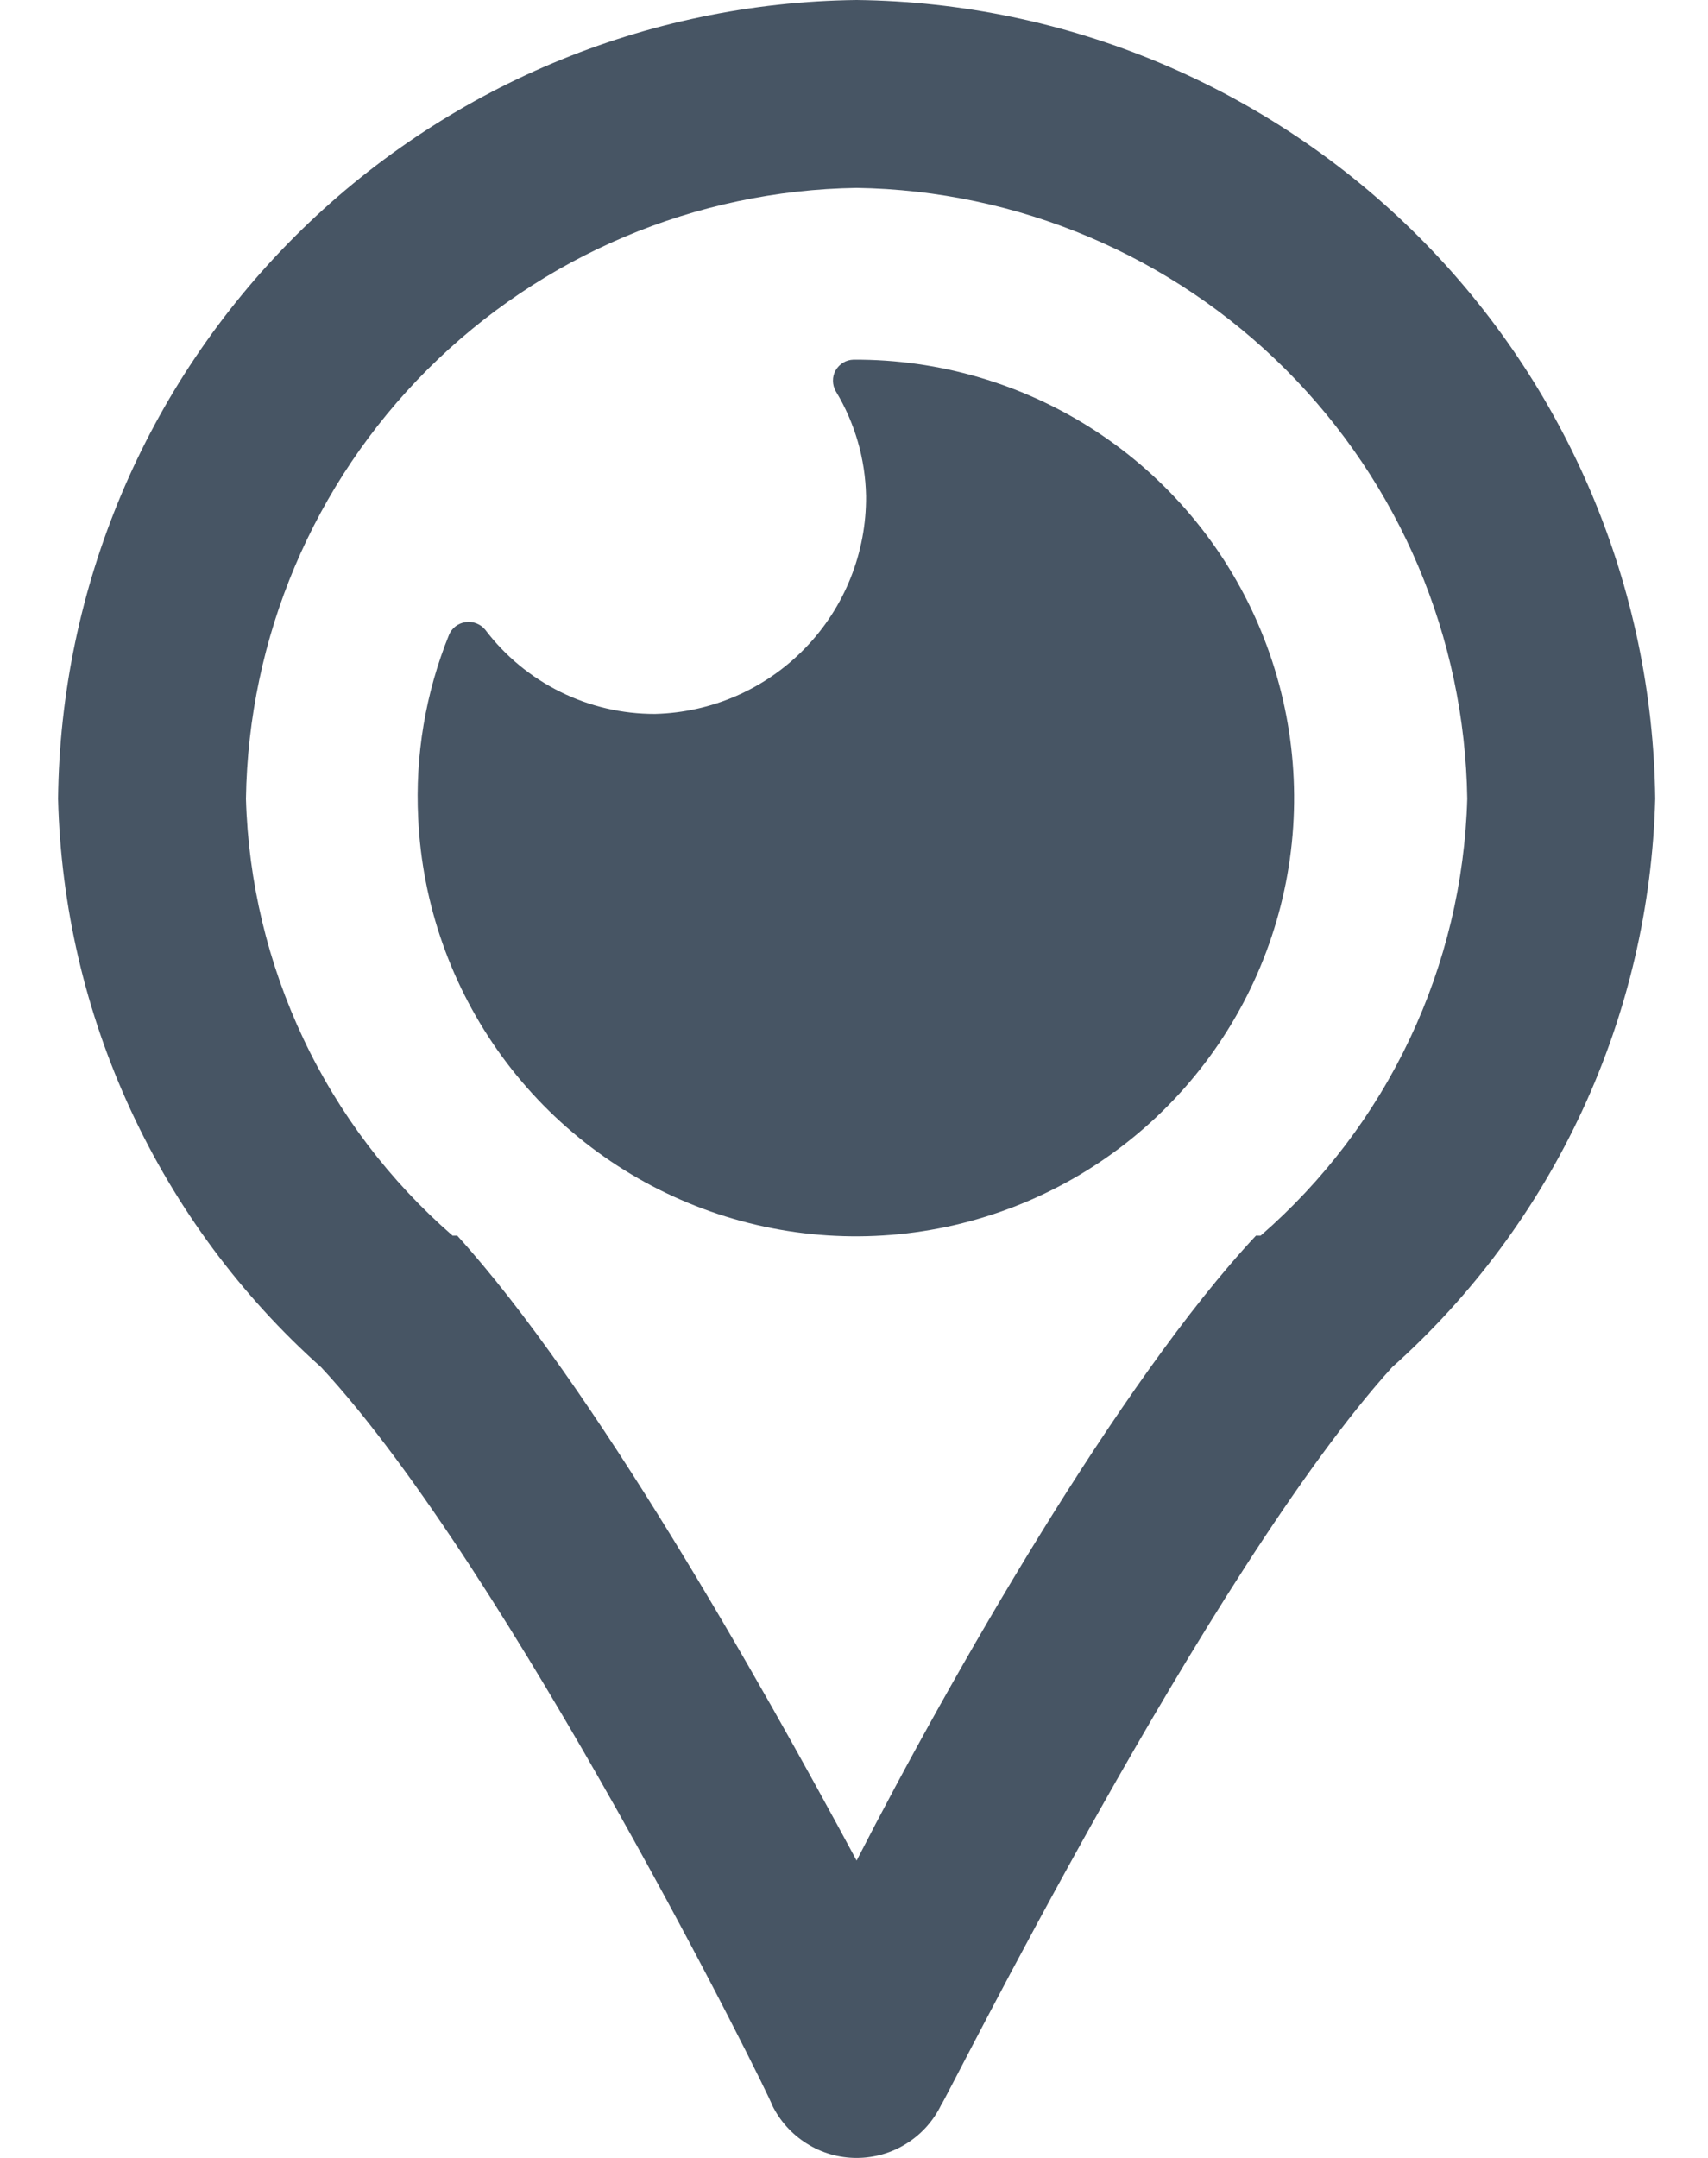 <svg width="19" height="24" viewBox="0 0 19 24" fill="none" xmlns="http://www.w3.org/2000/svg">
<path d="M9.495 4C9.454 4.001 9.414 4.012 9.38 4.033C9.345 4.054 9.316 4.084 9.296 4.119C9.276 4.154 9.265 4.194 9.266 4.235C9.266 4.276 9.277 4.316 9.297 4.351C9.51 4.703 9.626 5.105 9.634 5.516C9.639 6.147 9.396 6.755 8.957 7.208C8.518 7.662 7.918 7.924 7.287 7.94C6.921 7.941 6.56 7.857 6.232 7.694C5.905 7.532 5.619 7.296 5.398 7.004C5.372 6.972 5.338 6.948 5.3 6.933C5.262 6.918 5.22 6.913 5.179 6.919C5.139 6.925 5.1 6.941 5.067 6.966C5.035 6.991 5.009 7.025 4.994 7.063C4.733 7.709 4.617 8.404 4.652 9.1C4.696 10.055 5.02 10.975 5.583 11.748C6.146 12.52 6.923 13.109 7.819 13.443C8.714 13.777 9.688 13.84 10.619 13.625C11.55 13.409 12.398 12.925 13.056 12.232C13.714 11.539 14.154 10.668 14.321 9.727C14.488 8.786 14.374 7.817 13.995 6.939C13.616 6.062 12.987 5.316 12.187 4.793C11.386 4.271 10.45 3.995 9.495 4Z" fill="#475564"/>
<path d="M9.529 0C7.181 0.027 4.938 0.972 3.278 2.632C1.617 4.292 0.673 6.536 0.646 8.883C0.676 10.081 0.951 11.26 1.455 12.348C1.958 13.435 2.678 14.408 3.572 15.206C5.662 17.453 8.588 23.358 8.588 23.41C8.674 23.587 8.808 23.736 8.974 23.84C9.14 23.945 9.333 24 9.529 24C9.725 24 9.918 23.945 10.084 23.84C10.251 23.736 10.384 23.587 10.47 23.41C10.522 23.358 13.448 17.453 15.486 15.206C16.38 14.408 17.1 13.435 17.603 12.348C18.107 11.26 18.382 10.081 18.413 8.883C18.385 6.536 17.441 4.292 15.781 2.632C14.12 0.972 11.877 0.027 9.529 0ZM14.023 13.743H13.971C12.455 15.363 10.574 18.655 9.529 20.693C8.432 18.655 6.603 15.415 5.087 13.743H5.035C4.337 13.136 3.771 12.391 3.376 11.555C2.98 10.718 2.762 9.808 2.736 8.883C2.763 7.09 3.487 5.378 4.755 4.11C6.024 2.842 7.736 2.117 9.529 2.09C11.322 2.117 13.035 2.842 14.303 4.11C15.571 5.378 16.295 7.09 16.322 8.883C16.296 9.808 16.078 10.718 15.682 11.555C15.287 12.391 14.722 13.136 14.023 13.743Z" fill="#475564"/>
</svg>
